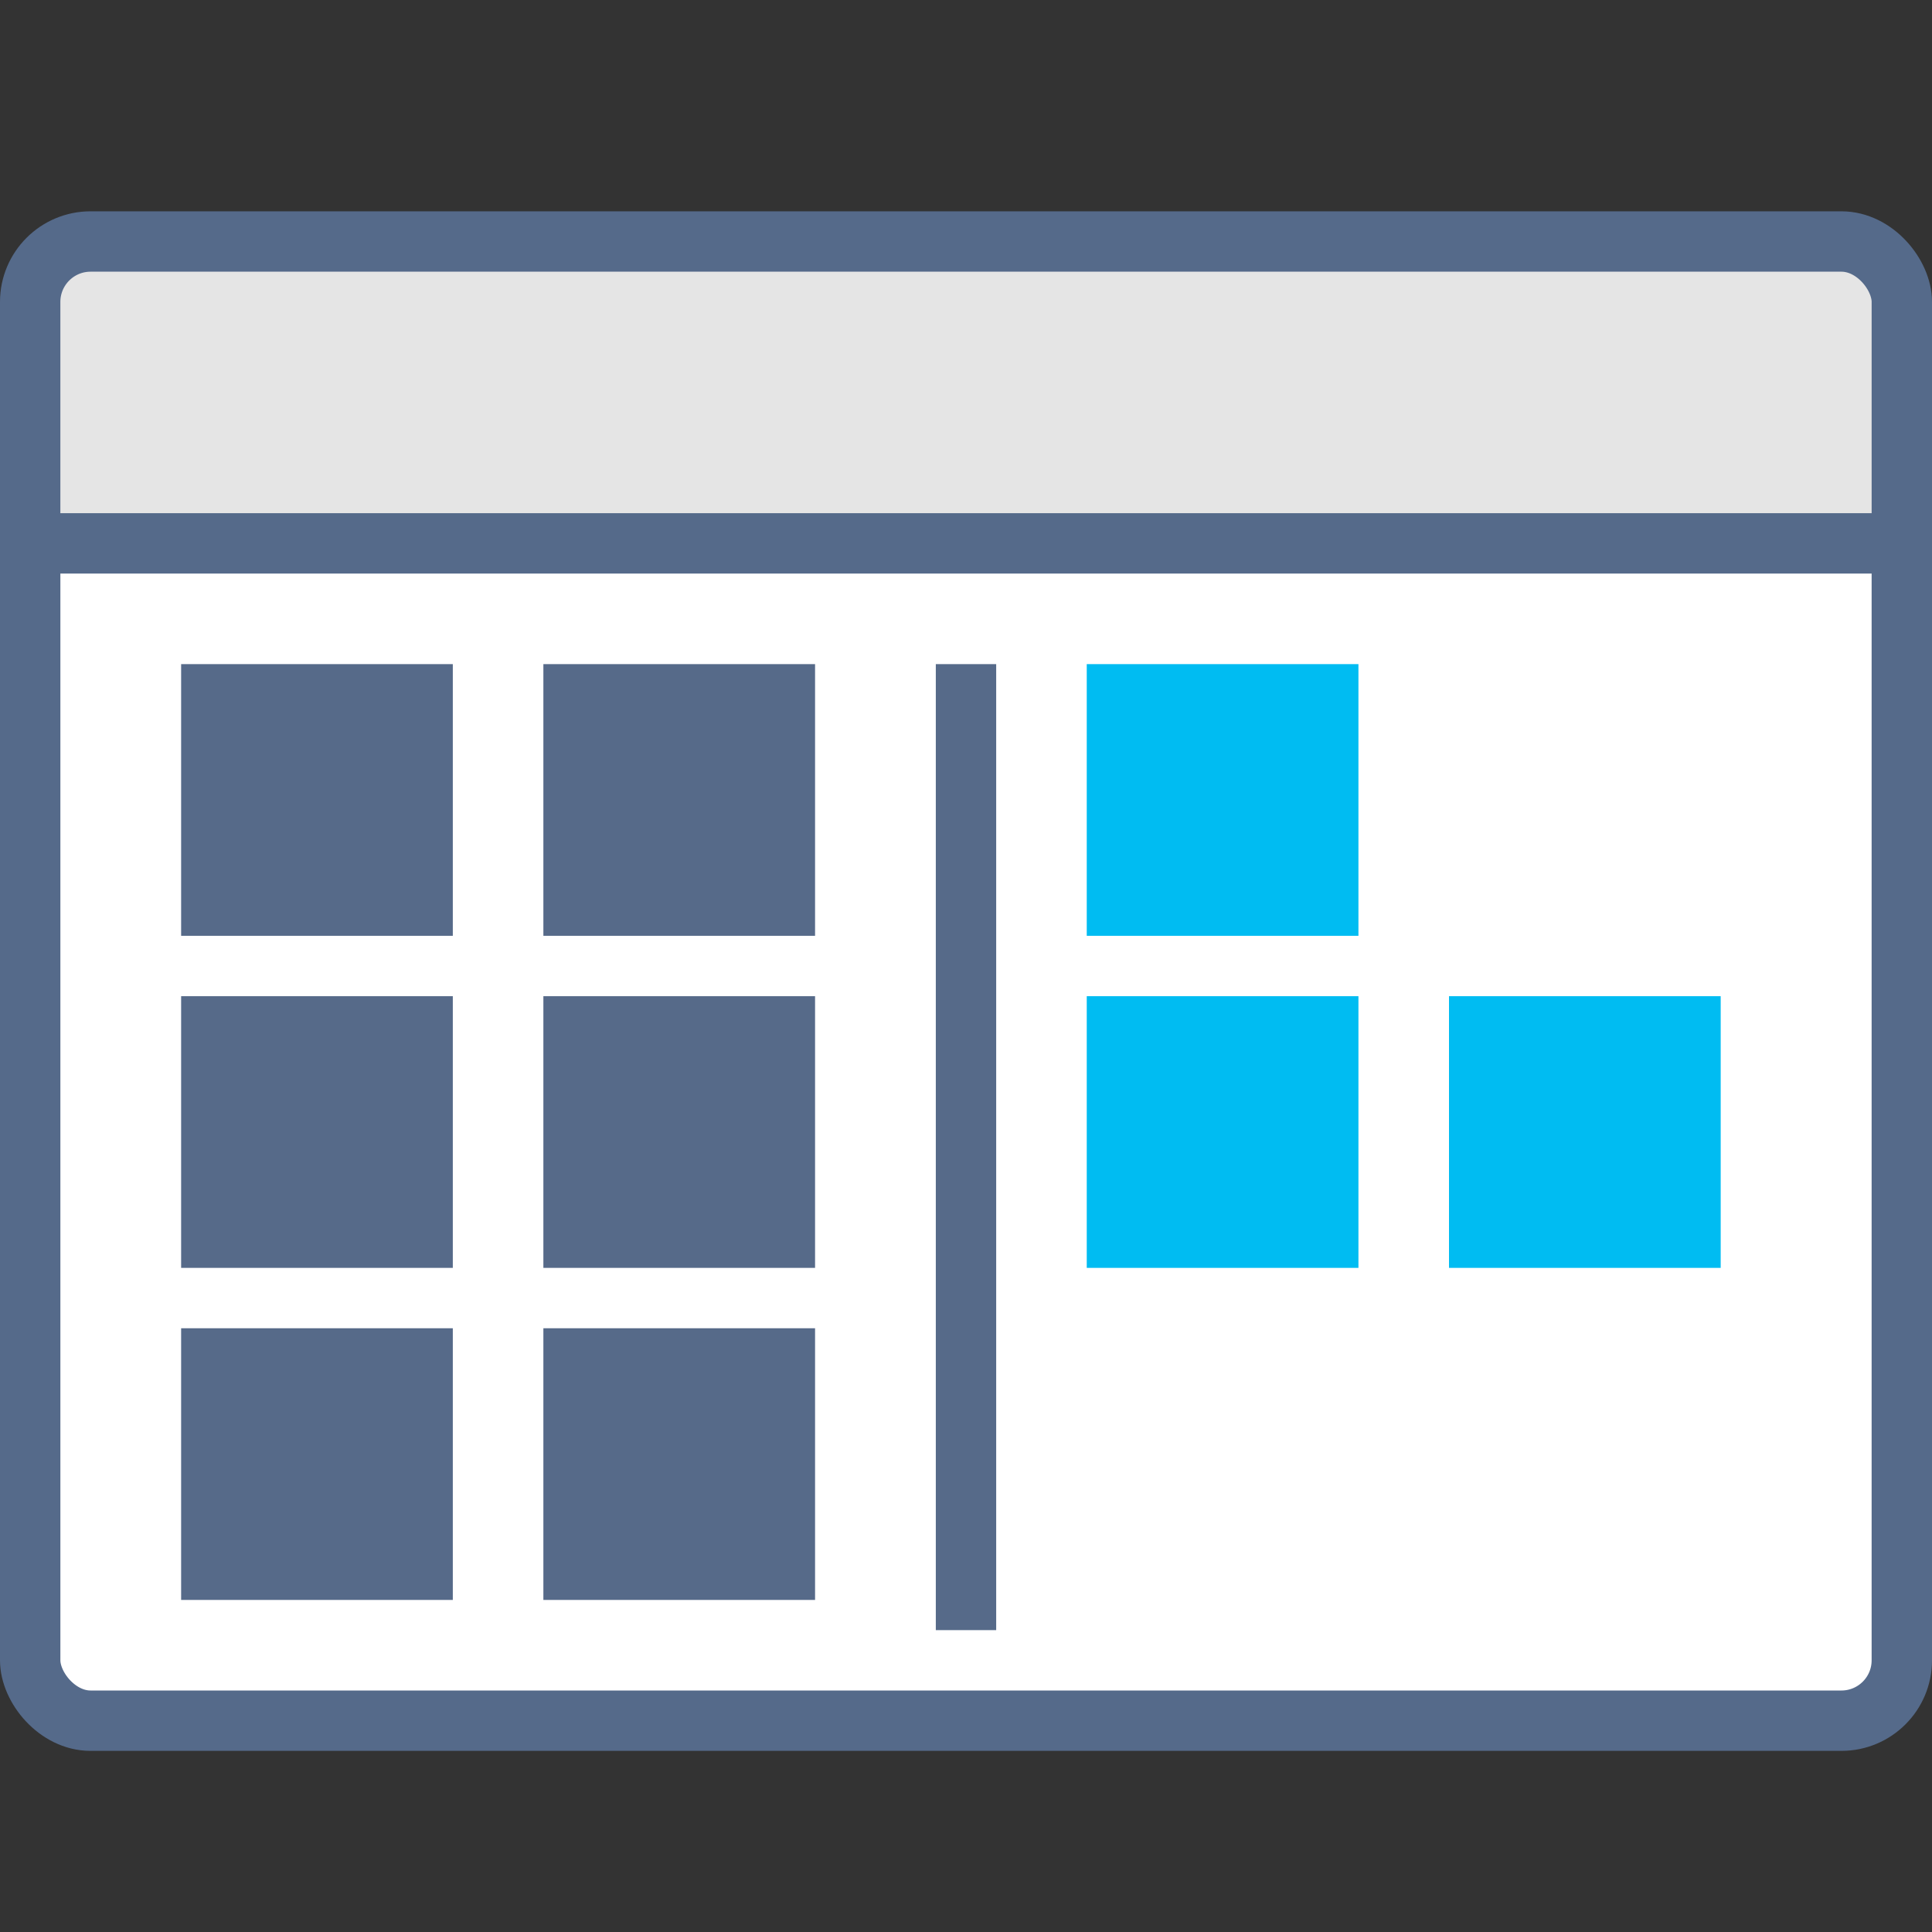 <svg xmlns="http://www.w3.org/2000/svg" viewBox="0 0 64 64"><rect x="0" y="0" width="64" height="64" fill="#333333" stroke="none"/><defs><style>.cls-1,.cls-6{fill:#fff}.cls-2{fill:#566a89}.cls-3{fill:#00bcf2}.cls-4{fill:#e5e5e5}.cls-5,.cls-7,.cls-8{fill:none}.cls-5,.cls-6{stroke:#556a8a}.cls-5,.cls-6,.cls-7{stroke-miterlimit:10;stroke-width:2px}.cls-7{stroke:#566a89}</style></defs><title>i_kaban</title><g id="ICONS-64x"><rect width="62" height="49" x="1" y="8" class="cls-1" rx="2" ry="2"/><g><rect width="9" height="9" x="6" y="22" class="cls-2"/><rect width="9" height="9" x="18" y="22" class="cls-2"/><rect width="9" height="9" x="6" y="33" class="cls-2"/><rect width="9" height="9" x="18" y="33" class="cls-2"/><rect width="9" height="9" x="36" y="22" class="cls-3"/><rect width="9" height="9" x="36" y="33" class="cls-3"/><rect width="9" height="9" x="48" y="33" class="cls-3"/><rect width="9" height="9" x="6" y="44" class="cls-2"/><rect width="9" height="9" x="18" y="44" class="cls-2"/></g><rect width="60" height="10.91" x="2" y="8" class="cls-4"/><rect width="62" height="49" x="1" y="8" class="cls-5" rx="2" ry="2"/><line x1="1" x2="64" y1="18" y2="18" class="cls-6"/><line x1="32" x2="32" y1="22" y2="54" class="cls-7"/><rect width="64" height="64" class="cls-8"/></g></svg>